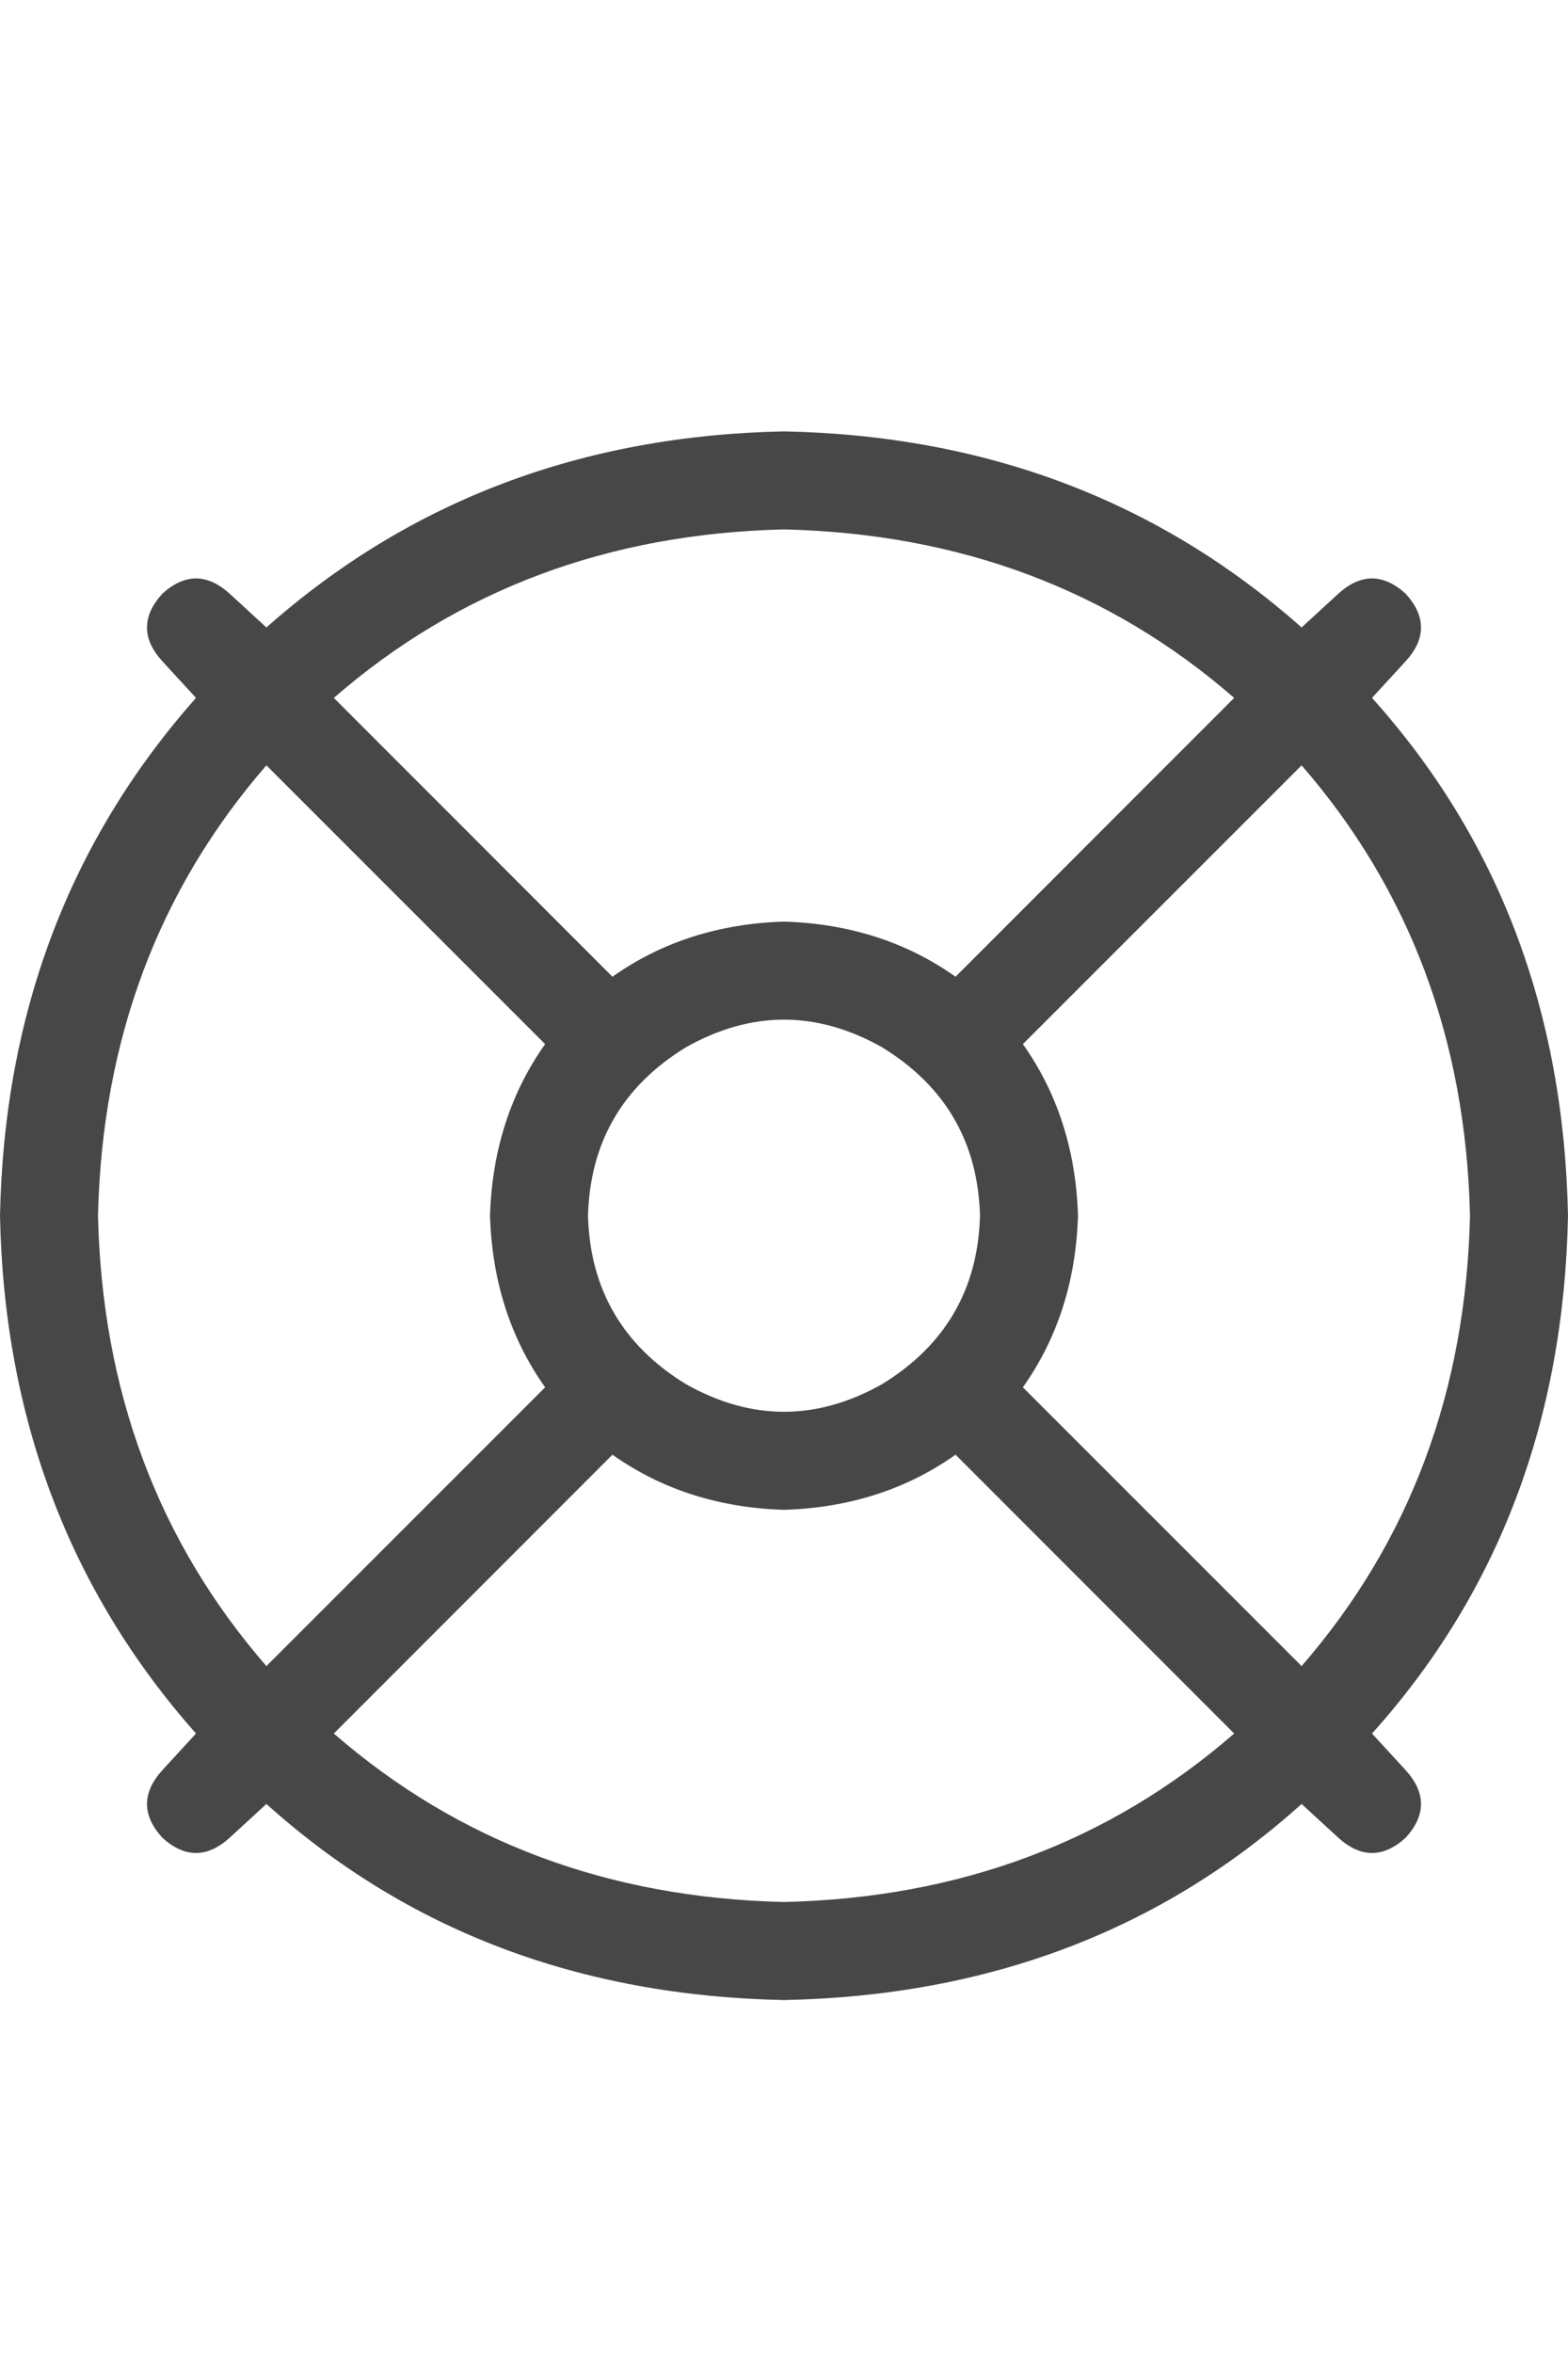 <svg width="20" height="30" viewBox="0 0 20 30" fill="none" xmlns="http://www.w3.org/2000/svg">
<g id="label-paired / lg / life-ring-lg / regular" clip-path="url(#clip0_1731_5484)">
<path id="icon" d="M15.742 22.102L12.188 18.547C11.562 18.99 10.833 19.224 10 19.25C9.167 19.224 8.438 18.99 7.812 18.547L4.258 22.102C5.846 23.482 7.76 24.198 10 24.25C12.24 24.198 14.154 23.482 15.742 22.102ZM16.602 21.242C17.982 19.654 18.698 17.74 18.75 15.5C18.698 13.26 17.982 11.346 16.602 9.758L13.047 13.312C13.49 13.938 13.724 14.667 13.75 15.5C13.724 16.333 13.49 17.062 13.047 17.688L16.602 21.242ZM17.5 22.102L17.93 22.57C18.19 22.857 18.19 23.143 17.93 23.43C17.643 23.69 17.357 23.69 17.07 23.43L16.602 23C14.805 24.615 12.604 25.448 10 25.5C7.396 25.448 5.195 24.615 3.398 23L2.93 23.43C2.643 23.69 2.357 23.69 2.07 23.43C1.81 23.143 1.81 22.857 2.07 22.57L2.5 22.102C0.885 20.279 0.052 18.078 0 15.5C0.052 12.922 0.885 10.721 2.5 8.898L2.07 8.43C1.81 8.143 1.81 7.857 2.07 7.57C2.357 7.31 2.643 7.31 2.93 7.57L3.398 8C5.221 6.385 7.422 5.552 10 5.5C12.578 5.552 14.779 6.385 16.602 8L17.07 7.57C17.357 7.31 17.643 7.31 17.93 7.57C18.19 7.857 18.19 8.143 17.93 8.43L17.5 8.898C19.115 10.695 19.948 12.896 20 15.5C19.948 18.104 19.115 20.305 17.5 22.102ZM15.742 8.898C14.154 7.518 12.24 6.802 10 6.75C7.76 6.802 5.846 7.518 4.258 8.898L7.812 12.453C8.438 12.01 9.167 11.776 10 11.75C10.833 11.776 11.562 12.01 12.188 12.453L15.742 8.898ZM6.953 17.688C6.51 17.062 6.276 16.333 6.25 15.5C6.276 14.667 6.51 13.938 6.953 13.312L3.398 9.758C2.018 11.346 1.302 13.26 1.25 15.5C1.302 17.74 2.018 19.654 3.398 21.242L6.953 17.688ZM7.5 15.5C7.526 16.438 7.943 17.154 8.75 17.648C9.583 18.117 10.417 18.117 11.25 17.648C12.057 17.154 12.474 16.438 12.5 15.5C12.474 14.562 12.057 13.846 11.25 13.352C10.417 12.883 9.583 12.883 8.75 13.352C7.943 13.846 7.526 14.562 7.5 15.5Z" fill="black" fill-opacity="0.72"/>
</g>
<defs>
<clipPath id="clip0_1731_5484">
<rect width="20" height="30" fill="white"/>
</clipPath>
</defs>
</svg>
